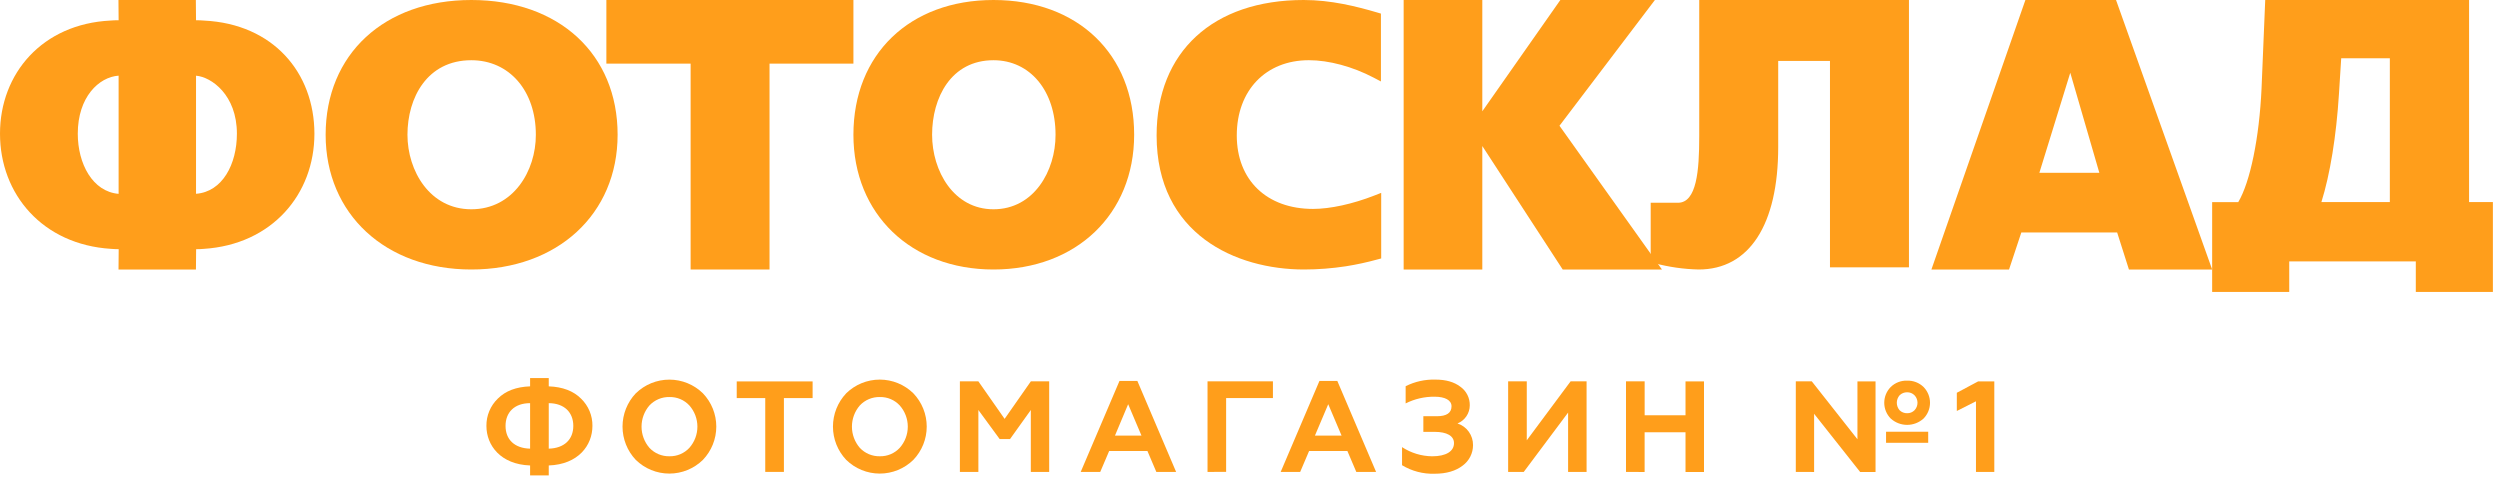 <svg width="180" height="35" viewBox="0 0 180 35" fill="none" xmlns="http://www.w3.org/2000/svg">
<path d="M14.697 1.482C14.538 1.466 14.323 1.46 14.114 1.457L14.101 0H8.529L8.541 1.457C8.332 1.457 8.123 1.465 7.952 1.48C3.047 1.725 0 5.29 0 9.624C0 13.987 3.064 17.608 7.989 17.917C8.148 17.933 8.346 17.939 8.546 17.942L8.533 19.404H14.108L14.121 17.942C14.319 17.942 14.509 17.935 14.665 17.919C19.583 17.605 22.638 13.989 22.638 9.626C22.632 5.224 19.66 1.725 14.697 1.482ZM8.54 5.447V13.957C6.664 13.801 5.6 11.79 5.6 9.626C5.6 6.985 7.121 5.545 8.541 5.447H8.54ZM17.057 9.626C17.057 11.822 16.015 13.812 14.114 13.953V5.45C15.218 5.541 17.057 6.833 17.057 9.626Z" fill="#FF9E1B"/>
<path d="M33.934 0C27.666 0 23.446 3.9 23.446 9.702C23.446 15.415 27.756 19.404 33.934 19.404C40.137 19.404 44.468 15.415 44.468 9.702C44.472 3.898 40.24 0 33.934 0ZM33.934 15.068C30.949 15.068 29.337 12.303 29.337 9.702C29.337 7.03 30.759 4.336 33.934 4.336C36.677 4.336 38.581 6.543 38.581 9.702C38.588 12.302 36.958 15.068 33.934 15.068Z" fill="#FF9E1B"/>
<path d="M61.446 0H43.659V4.581H49.725V19.404H55.406V4.581H61.446V0Z" fill="#FF9E1B"/>
<path d="M71.531 0C65.503 0 61.446 3.9 61.446 9.702C61.446 15.415 65.59 19.404 71.531 19.404C77.495 19.404 81.659 15.415 81.659 9.702C81.665 3.898 77.595 0 71.531 0ZM71.531 15.068C68.66 15.068 67.111 12.303 67.111 9.702C67.111 7.03 68.477 4.336 71.531 4.336C74.168 4.336 75.999 6.543 75.999 9.702C76.007 12.302 74.44 15.068 71.531 15.068Z" fill="#FF9E1B"/>
<path d="M94.538 15.042C91.203 15.042 89.048 12.964 89.048 9.752C89.048 6.512 91.133 4.335 94.238 4.335C95.68 4.335 97.38 4.792 98.899 5.588L99.427 5.865V0.979L99.167 0.902C97.649 0.456 95.832 0 93.865 0C87.333 0 83.276 3.737 83.276 9.753C83.276 16.876 88.994 19.404 93.89 19.404C94.901 19.402 95.911 19.325 96.911 19.171C97.674 19.05 98.43 18.886 99.175 18.68L99.446 18.608V13.886L98.954 14.078C97.384 14.691 95.775 15.042 94.538 15.042Z" fill="#FF9E1B"/>
<path d="M119.153 0H112.345L106.726 8.013V0H101.063V19.404H106.726V10.513L112.514 19.404H119.659L112.282 9.054L119.153 0Z" fill="#FF9E1B"/>
<path d="M122.345 9.832C122.345 12.269 122.167 14.599 120.81 14.599H118.85V18.877L119.125 18.951C120.164 19.227 121.231 19.38 122.305 19.404C125.944 19.404 128.031 16.189 128.031 10.585V4.389H131.758V19.25H137.445V0H122.345V9.832Z" fill="#FF9E1B"/>
<path d="M145.829 0L139.062 19.404H144.651L145.536 16.736H152.434L153.283 19.404H159.275L152.354 0H145.829ZM151.153 12.443H146.834L149.06 5.238L151.153 12.443Z" fill="#FF9E1B"/>
<path d="M177.773 14.551V0H163.096L162.832 6.358C162.67 9.938 162.012 13.111 161.154 14.554H159.275V21.021H164.825V18.823H173.938V21.018H179.488V14.551H177.773ZM172.068 4.195V14.551H167.14C167.769 12.542 168.214 9.8 168.406 6.75L168.567 4.196L172.068 4.195Z" fill="#FF9E1B"/>
<path d="M38.167 34.23V33.513C36.046 33.438 35.022 32.071 35.022 30.665C35.018 30.299 35.088 29.936 35.229 29.598C35.37 29.26 35.578 28.955 35.841 28.701C36.392 28.15 37.163 27.853 38.167 27.817V27.22H39.51V27.817C40.515 27.855 41.288 28.152 41.836 28.701C42.099 28.955 42.308 29.26 42.449 29.598C42.59 29.936 42.66 30.299 42.655 30.665C42.655 32.071 41.631 33.438 39.51 33.513V34.23H38.167ZM38.167 29.027C37.042 29.027 36.399 29.687 36.399 30.665C36.399 31.643 37.042 32.276 38.167 32.303V29.027ZM39.51 32.303C40.636 32.274 41.278 31.633 41.278 30.665C41.278 29.696 40.636 29.035 39.51 29.027V32.303Z" fill="#FF9E1B"/>
<path d="M45.781 28.317C46.426 27.686 47.293 27.333 48.195 27.333C49.097 27.333 49.963 27.686 50.608 28.317C51.227 28.962 51.573 29.821 51.573 30.715C51.573 31.608 51.227 32.467 50.608 33.112C49.963 33.744 49.096 34.098 48.193 34.098C47.29 34.098 46.423 33.744 45.777 33.112C45.164 32.465 44.822 31.607 44.822 30.715C44.822 29.823 45.164 28.965 45.777 28.317H45.781ZM48.202 32.851C48.47 32.857 48.736 32.806 48.983 32.702C49.23 32.597 49.452 32.442 49.634 32.245C50.007 31.824 50.213 31.281 50.213 30.718C50.213 30.156 50.007 29.613 49.634 29.192C49.452 28.995 49.23 28.84 48.983 28.735C48.736 28.631 48.47 28.58 48.202 28.586C47.932 28.58 47.664 28.631 47.416 28.735C47.167 28.84 46.944 28.995 46.759 29.192C46.393 29.616 46.191 30.158 46.191 30.718C46.191 31.279 46.393 31.821 46.759 32.245C46.944 32.442 47.167 32.597 47.416 32.702C47.664 32.806 47.932 32.857 48.202 32.851Z" fill="#FF9E1B"/>
<path d="M53.044 27.462H58.508V28.662H56.441V33.977H55.098V28.662H53.044V27.462Z" fill="#FF9E1B"/>
<path d="M60.928 28.317C61.574 27.685 62.441 27.331 63.344 27.331C64.247 27.331 65.114 27.685 65.76 28.317C66.378 28.962 66.724 29.821 66.724 30.715C66.724 31.608 66.378 32.467 65.76 33.112C65.114 33.744 64.247 34.098 63.344 34.098C62.441 34.098 61.574 33.744 60.928 33.112C60.315 32.465 59.973 31.607 59.973 30.715C59.973 29.823 60.315 28.965 60.928 28.317ZM63.349 32.851C63.617 32.857 63.883 32.806 64.13 32.702C64.377 32.597 64.599 32.441 64.781 32.245C65.154 31.824 65.361 31.281 65.361 30.718C65.361 30.156 65.154 29.613 64.781 29.192C64.599 28.995 64.377 28.84 64.13 28.735C63.883 28.631 63.617 28.58 63.349 28.586C63.079 28.58 62.812 28.631 62.563 28.735C62.315 28.839 62.091 28.995 61.907 29.192C61.54 29.616 61.339 30.158 61.339 30.718C61.339 31.279 61.54 31.821 61.907 32.245C62.091 32.442 62.315 32.597 62.563 32.702C62.812 32.806 63.079 32.857 63.349 32.851Z" fill="#FF9E1B"/>
<path d="M69.112 33.979V27.458H70.443L72.332 30.159L74.221 27.458H75.541V33.979H74.219V29.52L72.721 31.614H71.977L70.443 29.52V33.979H69.112Z" fill="#FF9E1B"/>
<path d="M77.811 33.979L80.604 27.425H81.889L84.681 33.979H83.256L82.614 32.471H79.86L79.217 33.979H77.811ZM80.278 31.363H82.186L81.227 29.102L80.278 31.363Z" fill="#FF9E1B"/>
<path d="M86.942 33.979V27.458H91.651V28.659H88.281V33.973L86.942 33.979Z" fill="#FF9E1B"/>
<path d="M92.209 33.979L95.001 27.425H96.286L99.079 33.979H97.654L97.011 32.471H94.255L93.613 33.979H92.209ZM94.675 31.363H96.593L95.634 29.102L94.675 31.363Z" fill="#FF9E1B"/>
<path d="M100.947 33.495V32.193C101.592 32.615 102.345 32.844 103.116 32.853C104.111 32.853 104.688 32.5 104.688 31.904C104.688 31.382 104.167 31.094 103.3 31.094H102.481V29.968H103.459C104.157 29.968 104.51 29.727 104.51 29.251C104.51 28.814 104.044 28.563 103.29 28.563C102.567 28.555 101.852 28.721 101.206 29.046V27.807C101.87 27.473 102.607 27.309 103.35 27.331C104.103 27.331 104.692 27.498 105.145 27.843C105.359 27.994 105.533 28.196 105.652 28.43C105.77 28.664 105.829 28.924 105.824 29.186C105.823 29.466 105.738 29.74 105.58 29.972C105.423 30.204 105.2 30.384 104.94 30.488C105.268 30.596 105.554 30.805 105.755 31.086C105.956 31.367 106.062 31.706 106.058 32.051C106.058 32.338 105.991 32.62 105.861 32.876C105.732 33.131 105.544 33.353 105.314 33.522C104.821 33.906 104.142 34.109 103.294 34.109C102.469 34.136 101.653 33.923 100.947 33.495Z" fill="#FF9E1B"/>
<path d="M108.586 33.979V27.458H109.928V31.702L113.083 27.458H114.234V33.979H112.903V29.706L109.709 33.979H108.586Z" fill="#FF9E1B"/>
<path d="M117.072 33.979V27.458H118.415V29.898H121.357V27.462H122.688V33.983H121.357V31.125H118.413V33.983L117.072 33.979Z" fill="#FF9E1B"/>
<path d="M129.298 33.979V27.458H130.449L133.736 31.627V27.462H135.039V33.982H133.93L130.616 29.794V33.982L129.298 33.979ZM137.313 27.408C137.531 27.4 137.748 27.436 137.952 27.515C138.155 27.593 138.341 27.712 138.496 27.864C138.794 28.167 138.961 28.575 138.961 29C138.961 29.425 138.794 29.832 138.496 30.135C138.172 30.428 137.751 30.591 137.314 30.591C136.877 30.591 136.456 30.428 136.132 30.135C135.833 29.833 135.666 29.425 135.666 29C135.666 28.575 135.833 28.167 136.132 27.864C136.287 27.712 136.472 27.592 136.675 27.514C136.878 27.435 137.095 27.398 137.313 27.406V27.408ZM135.796 31.884V31.084H138.83V31.884H135.796ZM137.313 29.752C137.412 29.754 137.509 29.736 137.601 29.7C137.692 29.663 137.775 29.608 137.844 29.539C137.983 29.393 138.06 29.2 138.06 28.999C138.06 28.798 137.983 28.605 137.844 28.459C137.775 28.389 137.692 28.334 137.601 28.297C137.51 28.26 137.412 28.242 137.313 28.244C137.213 28.242 137.114 28.26 137.021 28.297C136.928 28.334 136.843 28.389 136.772 28.459C136.642 28.609 136.57 28.8 136.57 28.999C136.57 29.197 136.642 29.389 136.772 29.539C136.844 29.609 136.928 29.664 137.021 29.7C137.114 29.737 137.213 29.754 137.313 29.752Z" fill="#FF9E1B"/>
<path d="M142.27 33.979V28.893L140.891 29.591V28.279L142.426 27.46H143.59V33.981L142.27 33.979Z" fill="#FF9E1B"/>
</svg>
